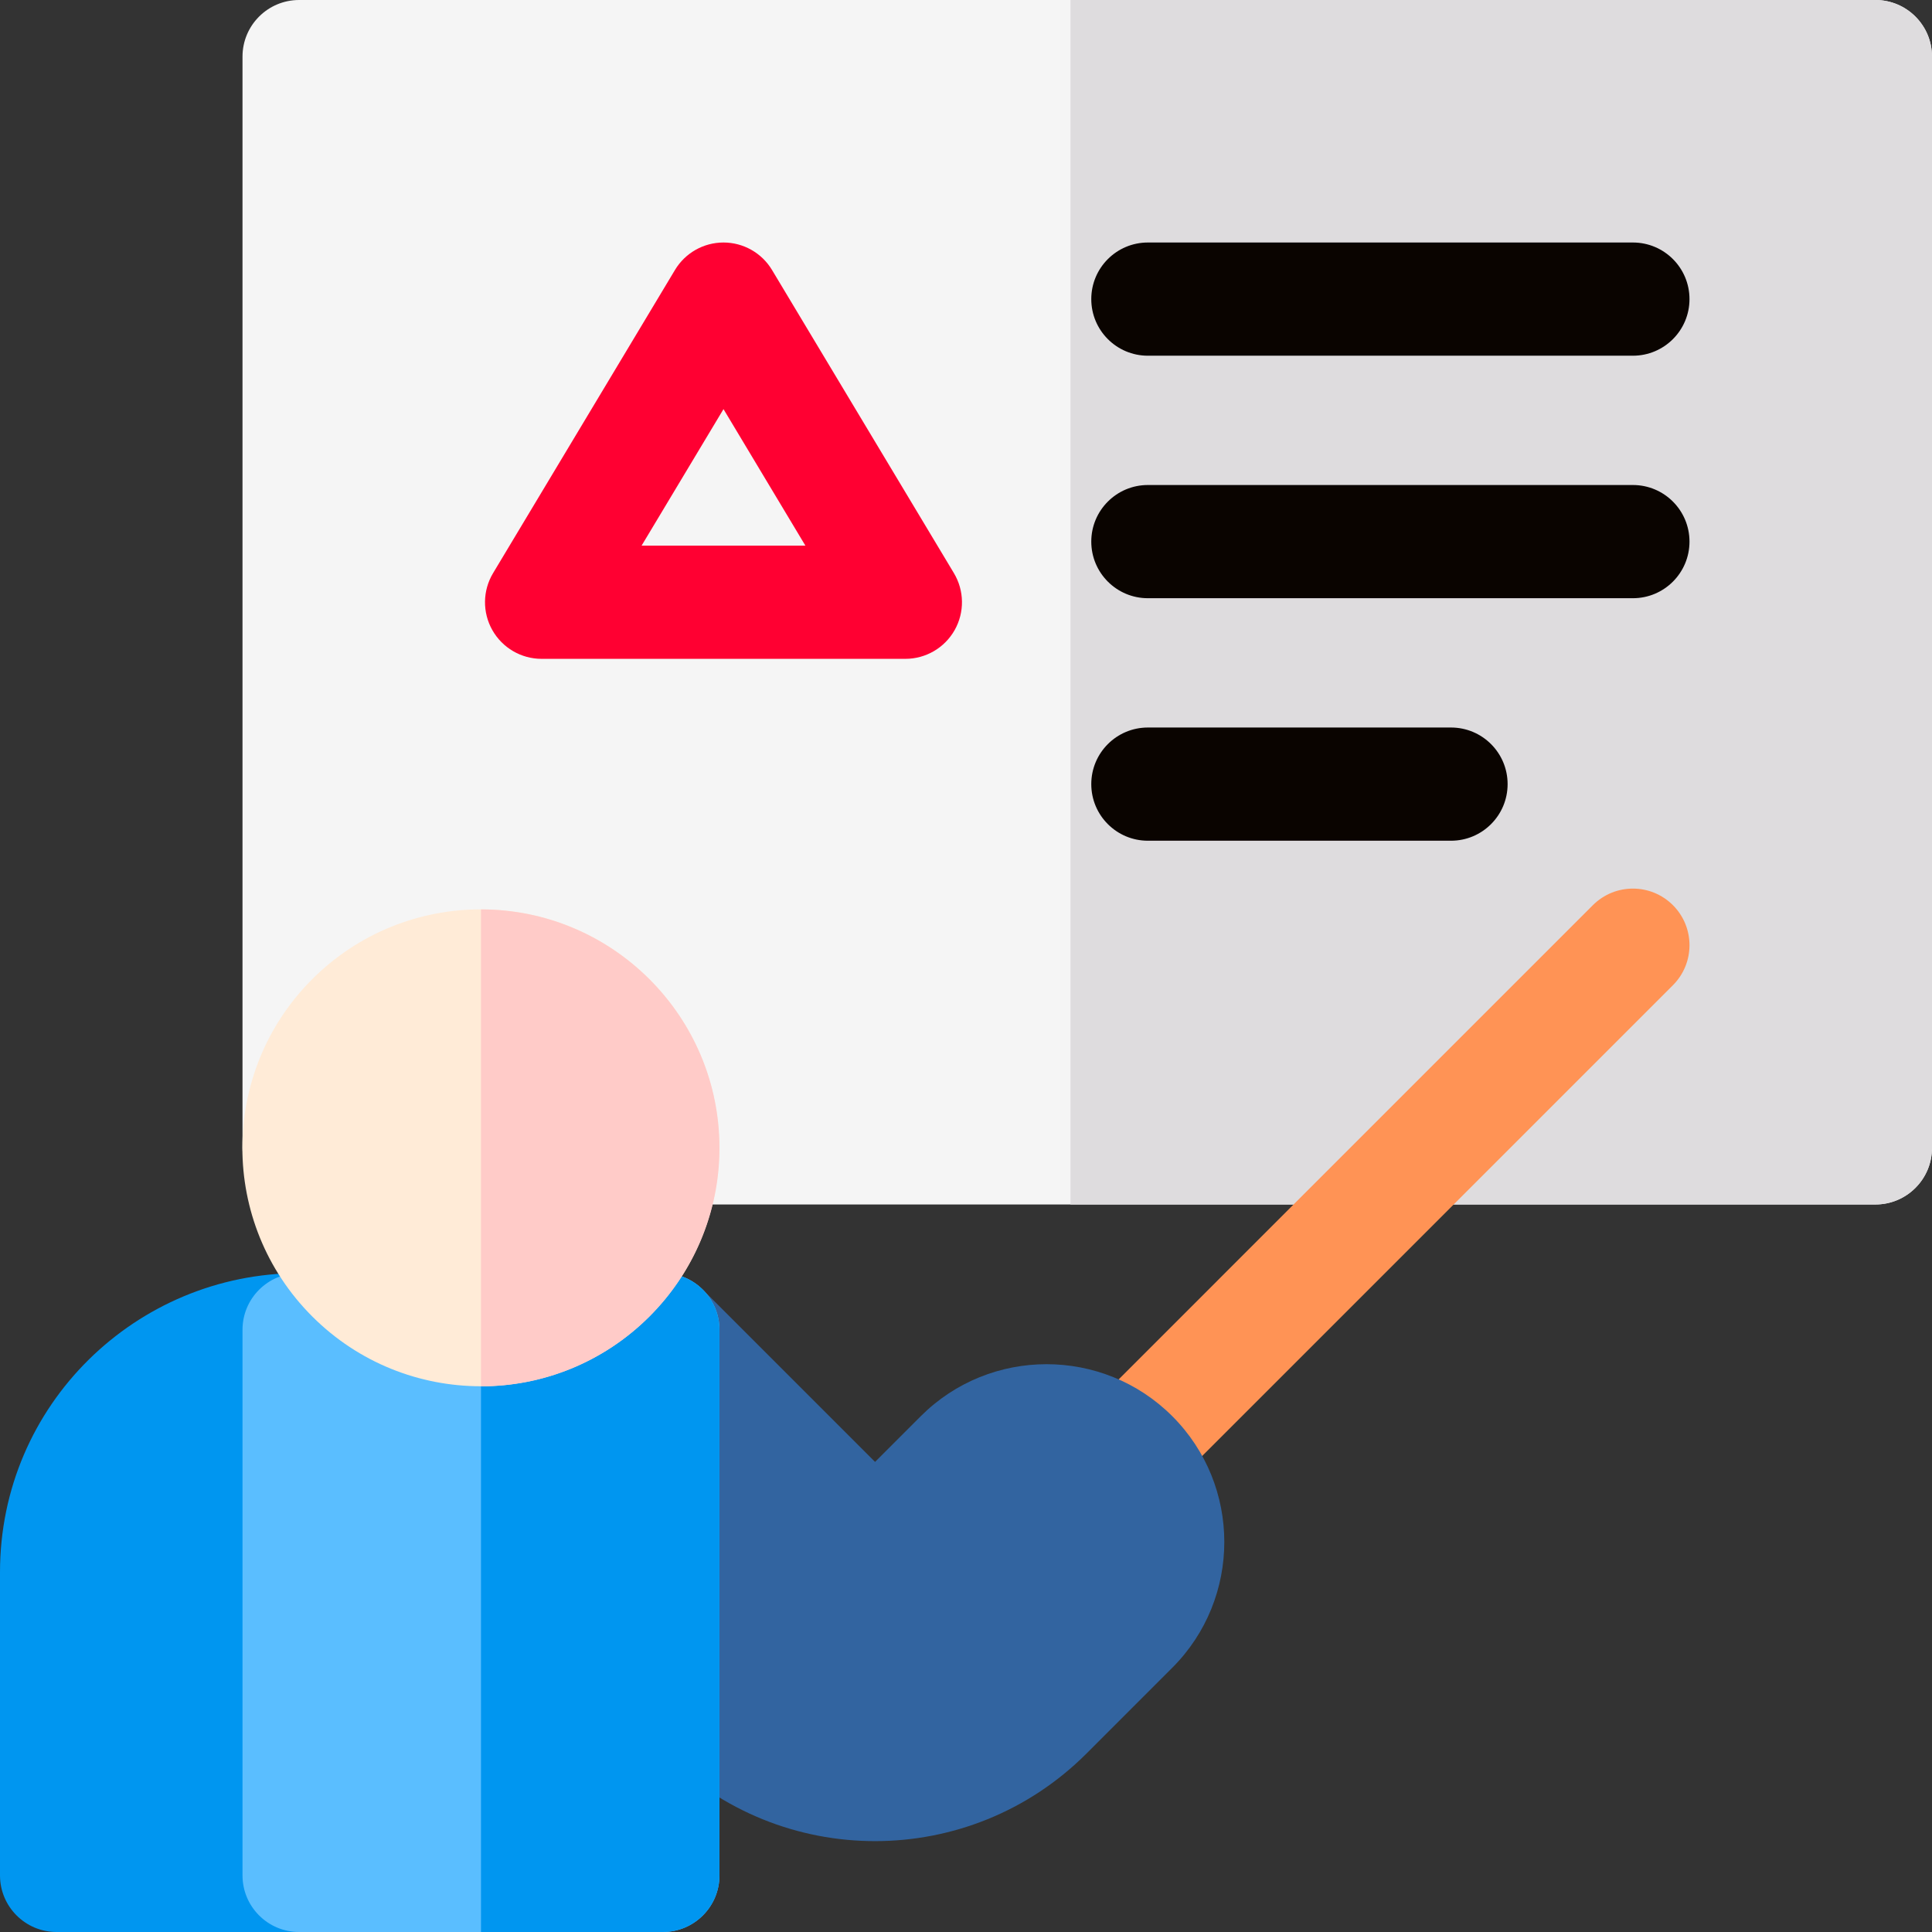 <svg id="Layer_1" enable-background="new 0 0 512 512" height="512" viewBox="0 0 512 512" width="512" xmlns="http://www.w3.org/2000/svg"><rect x="0" y="0" width="512" height="512" fill="#333333" stroke="none"/><g><path d="m497 319.2h-417.733c-8.284 0-15-6.716-15-15v-289.2c0-8.284 6.716-15 15-15h417.733c8.284 0 15 6.716 15 15v289.2c0 8.284-6.716 15-15 15z" fill="#f5f5f5"/><path d="m512 304.2v-289.2c0-8.284-6.716-15-15-15h-213.311v319.2h213.311c8.284 0 15-6.716 15-15z" fill="#dedcde"/><path d="m288.083 395.14c-5.858-5.857-5.858-15.355 0-21.213l134.044-134.047c5.857-5.858 15.355-5.858 21.213 0 5.858 5.857 5.858 15.355 0 21.213l-134.045 134.047c-5.858 5.859-15.356 5.857-21.212 0z" fill="#ff9355"/><path d="m175.849 464.684-10.786-10.788c-2.815-2.813-4.396-6.63-4.396-10.609v-90.887c0-6.067 3.655-11.537 9.26-13.858 5.604-2.322 12.056-1.039 16.347 3.252l45.626 45.626 12.112-12.113c18.386-18.376 48.287-18.374 66.659 0 18.376 18.377 18.376 48.279 0 66.656l-22.716 22.721c-30.954 30.952-81.098 31.01-112.106 0z" fill="#3264a0"/><g fill="#0a0400"><path d="m432.733 158.533h-128.533c-8.284 0-15-6.716-15-15s6.716-15 15-15h128.533c8.284 0 15 6.716 15 15s-6.715 15-15 15z"/><path d="m432.733 94.267h-128.533c-8.284 0-15-6.716-15-15s6.716-15 15-15h128.533c8.284 0 15 6.716 15 15s-6.715 15-15 15z"/><path d="m384.533 222.8h-80.333c-8.284 0-15-6.716-15-15s6.716-15 15-15h80.333c8.284 0 15 6.716 15 15s-6.716 15-15 15z"/></g><path d="m252.795 151.883-48.2-80.333c-2.711-4.518-7.593-7.283-12.862-7.283s-10.151 2.765-12.862 7.283l-48.2 80.333c-2.78 4.634-2.854 10.405-.191 15.108s7.649 7.609 13.053 7.609h96.4c5.404 0 10.391-2.907 13.053-7.609s2.59-10.474-.191-15.108zm-82.769-7.283 21.708-36.179 21.706 36.179z" fill="#ff0032"/><path d="m79.267 512h-64.267c-8.284 0-15-6.716-15-15v-80.35c0-44.448 36.19-79.25 79.25-79.25 8.284 0 15.016 6.716 15.016 15v144.6c.001 8.284-6.715 15-14.999 15z" fill="#0096f0"/><path d="m175.667 512h-96.4c-8.284 0-15-6.716-15-15v-144.6c0-8.284 6.716-15 15-15h96.4c8.284 0 15 6.716 15 15v144.6c0 8.284-6.716 15-15 15z" fill="#5abeff"/><path d="m175.667 337.4h-48.2v174.6h48.2c8.284 0 15-6.716 15-15v-144.6c0-8.284-6.716-15-15-15z" fill="#0096f0"/><ellipse cx="127.467" cy="304.2" fill="#ffebd7" rx="63.2" ry="63.2" transform="matrix(.707 -.707 .707 .707 -177.768 179.231)"/><path d="m127.467 367.4v-126.4c34.849 0 63.2 28.352 63.2 63.2s-28.352 63.2-63.2 63.2z" fill="#ffcbc8"/></g></svg>